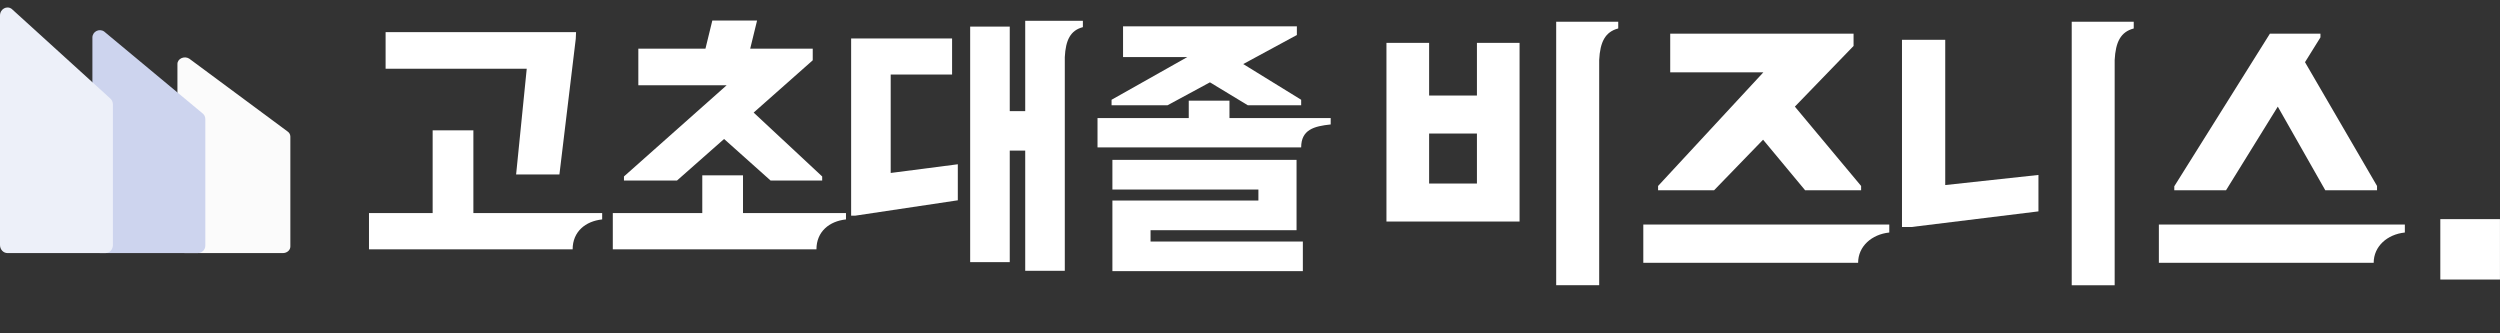 <svg width="150" height="20" viewBox="0 0 150 20" fill="none" xmlns="http://www.w3.org/2000/svg">
<rect x="0" y="0" width="150" height="20" fill="#333333" stroke="none"/>
<path d="M10.646 3.837V14.792C10.646 15.009 10.846 15.185 11.095 15.185H16.973C17.221 15.185 17.421 15.009 17.421 14.792V8.191C17.421 8.063 17.35 7.944 17.229 7.87L11.351 3.516C11.055 3.334 10.646 3.52 10.646 3.837Z" fill="#FBFBFB"/>
<path d="M5.544 2.25V14.741C5.544 14.984 5.744 15.183 5.993 15.183H11.871C12.119 15.183 12.319 14.986 12.319 14.741V7.141C12.319 6.998 12.248 6.862 12.127 6.78L6.249 1.891C5.953 1.686 5.544 1.895 5.544 2.252V2.25Z" fill="#CDD4EE"/>
<path d="M0 0.932V14.703C0 14.969 0.2 15.185 0.449 15.185H6.327C6.575 15.185 6.775 14.969 6.775 14.703V6.273C6.775 6.117 6.704 5.969 6.583 5.878L0.705 0.537C0.409 0.313 0 0.541 0 0.932Z" fill="#EDF0F9"/>
<path d="M36.13 12.783V13.165C35.132 13.271 34.358 13.896 34.358 14.961H22.139V12.783H25.959V7.818H28.403V12.783H36.13ZM34.563 1.927L34.546 2.328L33.565 10.467H30.967L31.604 4.124H23.136V1.929H34.563V1.927Z" fill="white"/>
<path d="M50.759 12.783V13.165C49.761 13.271 48.987 13.896 48.987 14.961H36.768V12.783H42.137V10.518H44.58V12.783H50.759ZM43.6 5.115H38.3V2.92H42.327L42.74 1.23H45.425L45.012 2.92H48.764V3.617L45.219 6.755L49.331 10.587V10.83H46.233L43.445 8.339L40.622 10.83H37.438V10.587L43.6 5.115Z" fill="white"/>
<path d="M51.068 2.309H57.125V4.471H53.442V10.378L57.469 9.856V12.018L51.308 12.941H51.068V2.309ZM64.973 1.247V1.629C64.232 1.821 63.94 2.396 63.888 3.425V16.25H61.513V9.037H60.585V15.728H58.21V1.595H60.585V6.666H61.513V1.247H64.973Z" fill="white"/>
<path d="M79.842 7.084V7.467C78.845 7.57 78.07 7.78 78.07 8.844H65.851V7.084H71.325V6.039H73.768V7.084H79.842ZM71.237 3.425H67.383V1.578H77.812V2.1L74.594 3.843L78.07 5.986V6.317H74.87L72.597 4.94L70.05 6.317H66.694V5.986L71.237 3.425ZM69.033 13.809V14.49H78.171V16.267H66.744V12.033H75.504V11.371H66.744V9.594H77.793V13.812H69.033V13.809Z" fill="white"/>
<path d="M149.998 13.148H146.419V16.772H149.998V13.148Z" fill="white"/>
<path d="M91.174 2.574V13.29H83.187V2.574H85.747V5.734H88.616V2.574H91.176H91.174ZM85.747 8.014V11.01H88.616V8.014H85.747ZM97.094 1.304V1.707C96.314 1.91 96.005 2.516 95.951 3.6V17.112H93.371V1.304H97.094Z" fill="white"/>
<path d="M113.357 13.474V13.951C112.303 14.061 111.487 14.779 111.487 15.77H98.598V13.472H113.359L113.357 13.474ZM105.806 4.338H100.213V2.022H111.214V2.757L107.692 6.398L111.667 11.158V11.416H108.307L105.785 8.382L102.845 11.416H99.485V11.158L105.803 4.338H105.806Z" fill="white"/>
<path d="M116.714 2.39V11.103L122.307 10.497V12.683L114.682 13.621H114.119V2.39H116.714ZM128.024 1.306V1.709C127.243 1.912 126.935 2.519 126.88 3.602V17.114H124.303V1.304H128.026L128.024 1.306Z" fill="white"/>
<path d="M144.291 13.474V13.951C143.237 14.061 142.421 14.779 142.421 15.77H129.532V13.472H144.293L144.291 13.474ZM139.227 2.022V2.242L138.3 3.731L142.622 11.158V11.416H139.517L136.667 6.398L133.562 11.416H130.457V11.177L136.193 2.022H139.225H139.227Z" fill="white"/>
</svg>
